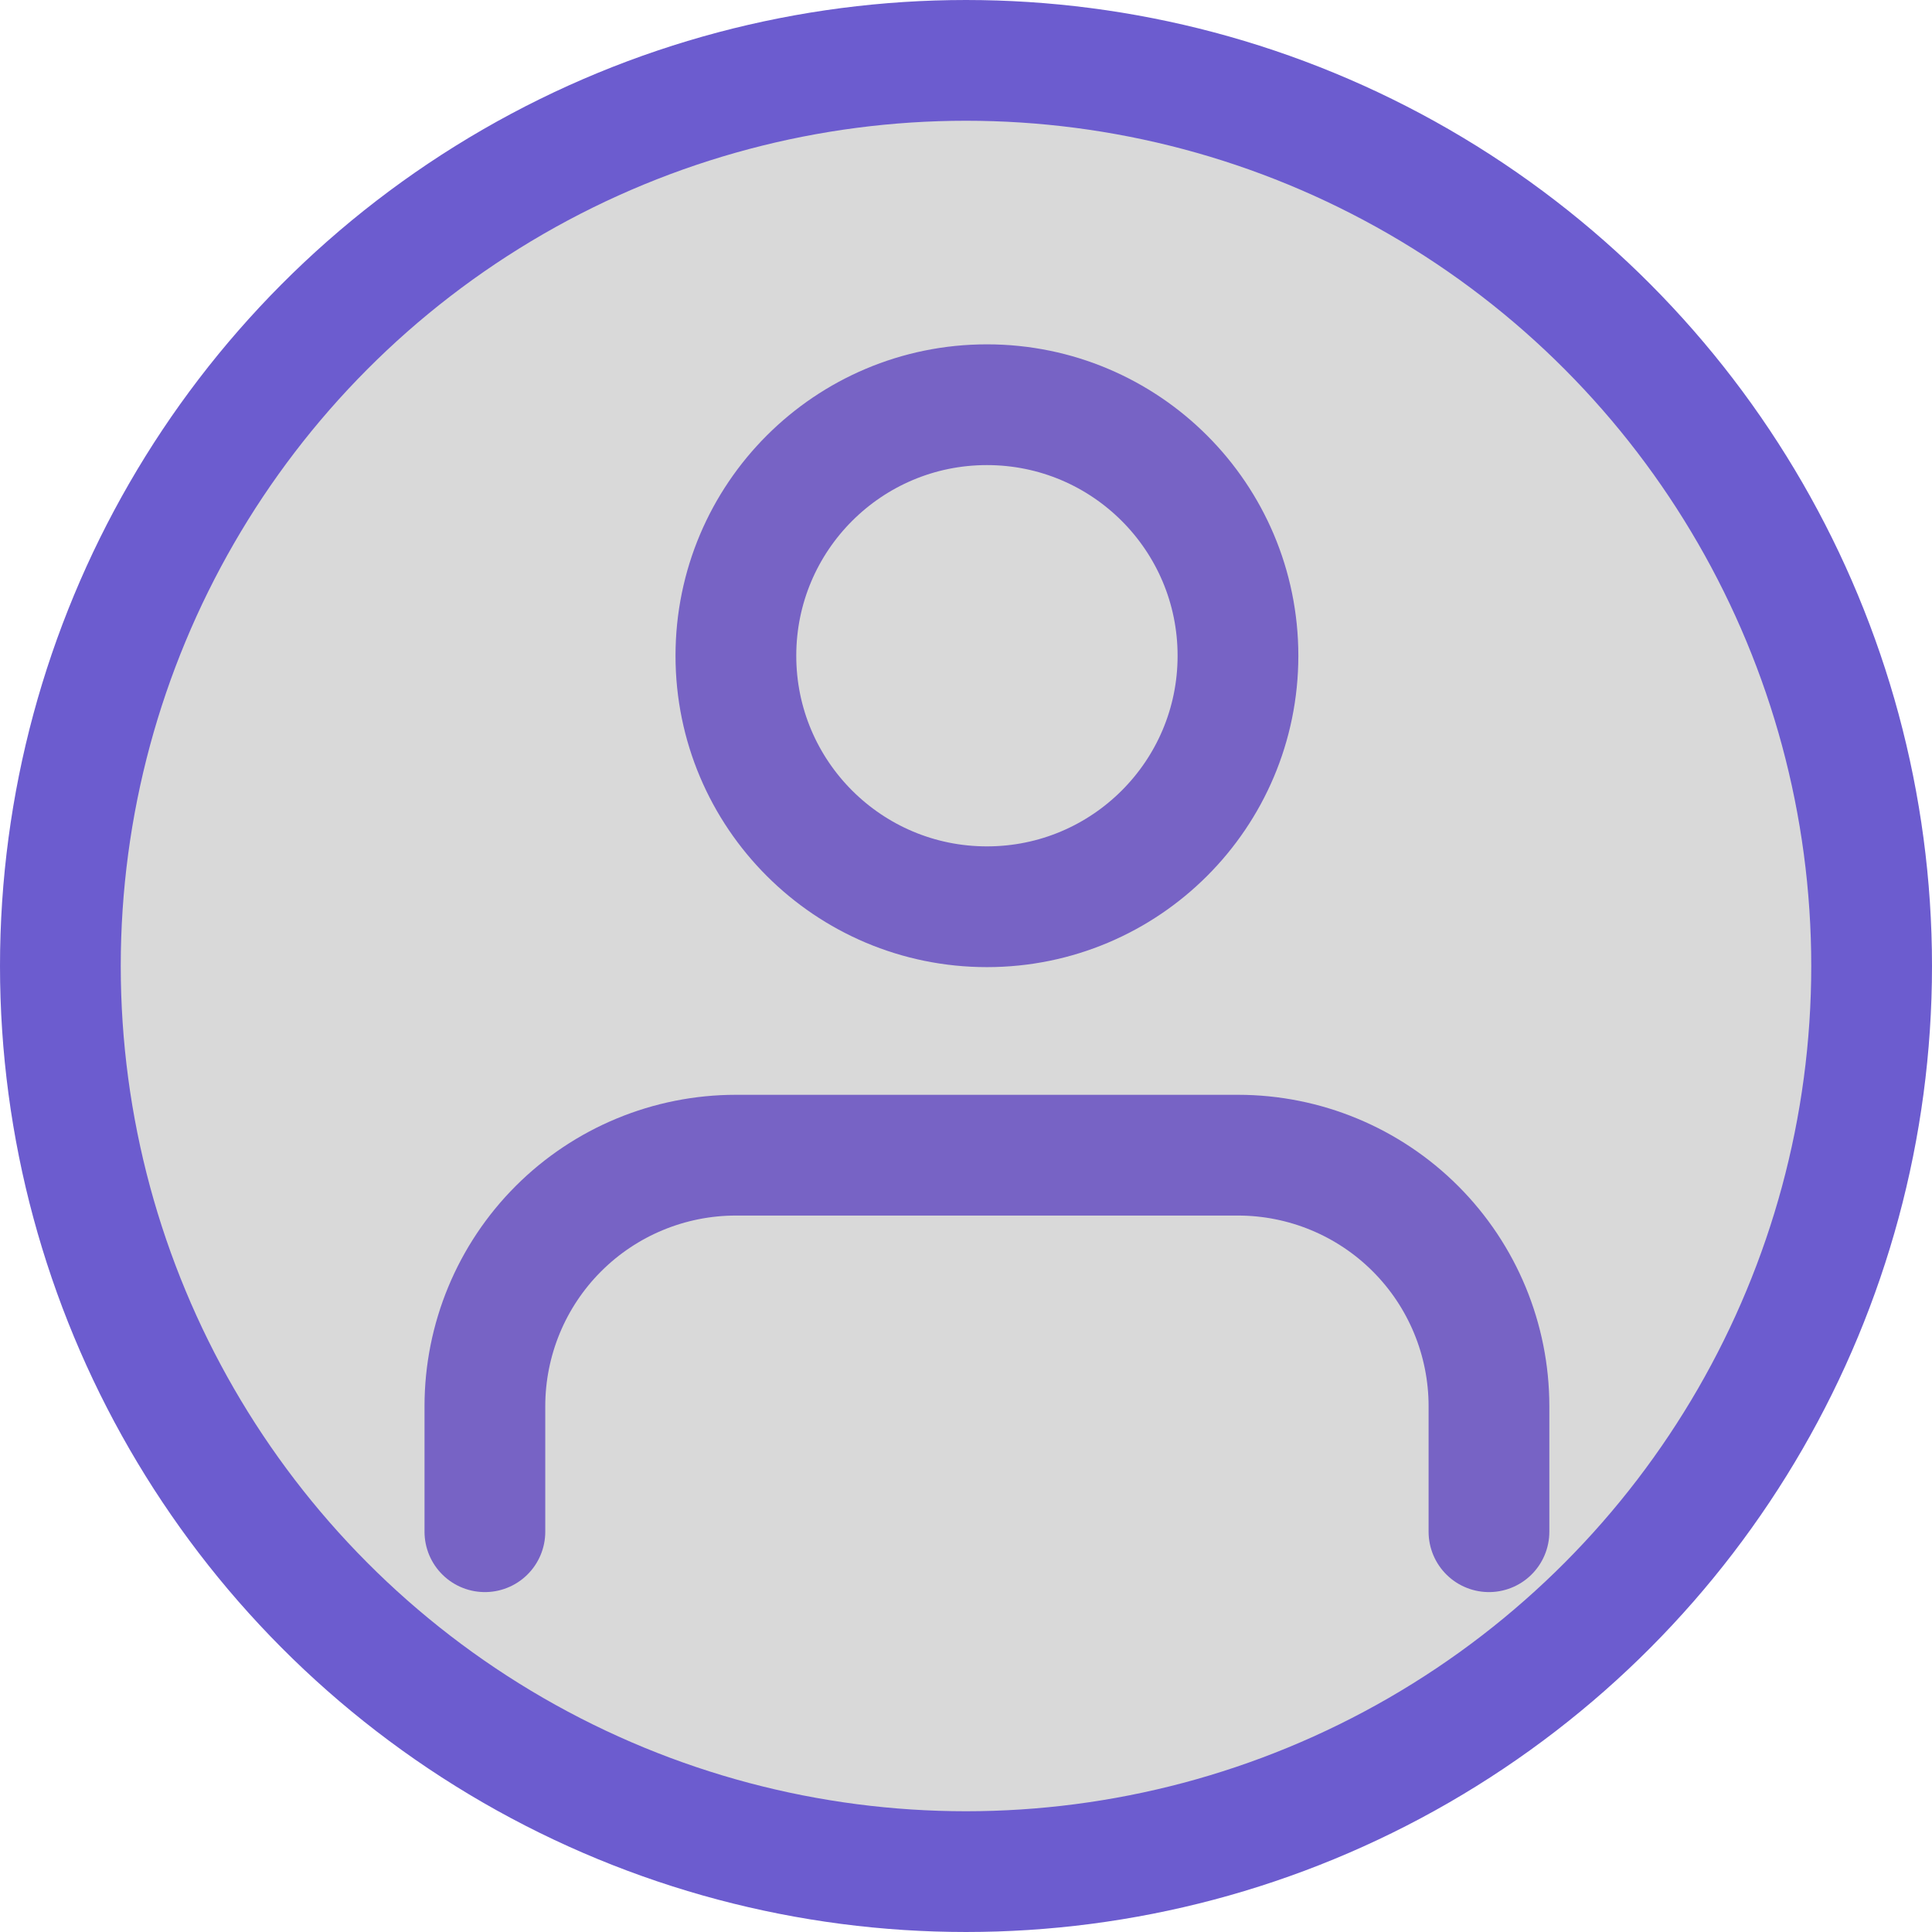<?xml version="1.0" encoding="utf-8"?>
<svg width="48" height="48" viewBox="0 0 48 48" fill="none" xmlns="http://www.w3.org/2000/svg">
  <defs/>
  <circle cx="24" cy="24" r="22.5" fill="#D9D9D9" stroke="#6C5CCF" stroke-width="3" style=""/>
  <path d="M 12.047 38.055 L 12.047 34.937 C 12.047 33.283 12.704 31.696 13.873 30.527 C 15.043 29.357 16.629 28.7 18.283 28.7 L 30.757 28.7 C 32.411 28.7 33.997 29.357 35.167 30.527 C 36.336 31.696 36.993 33.283 36.993 34.937 L 36.993 38.055" stroke="#7763C5" stroke-width="3" stroke-linecap="round" stroke-linejoin="round" style=""/>
  <path d="M 24.52 22.528 C 21.076 22.528 18.283 19.736 18.283 16.292 C 18.283 12.847 21.076 10.055 24.52 10.055 C 27.964 10.055 30.757 12.847 30.757 16.292 C 30.757 19.736 27.964 22.528 24.52 22.528 Z" stroke="#7763C5" stroke-width="3" stroke-linecap="round" stroke-linejoin="round" style=""/>
</svg>